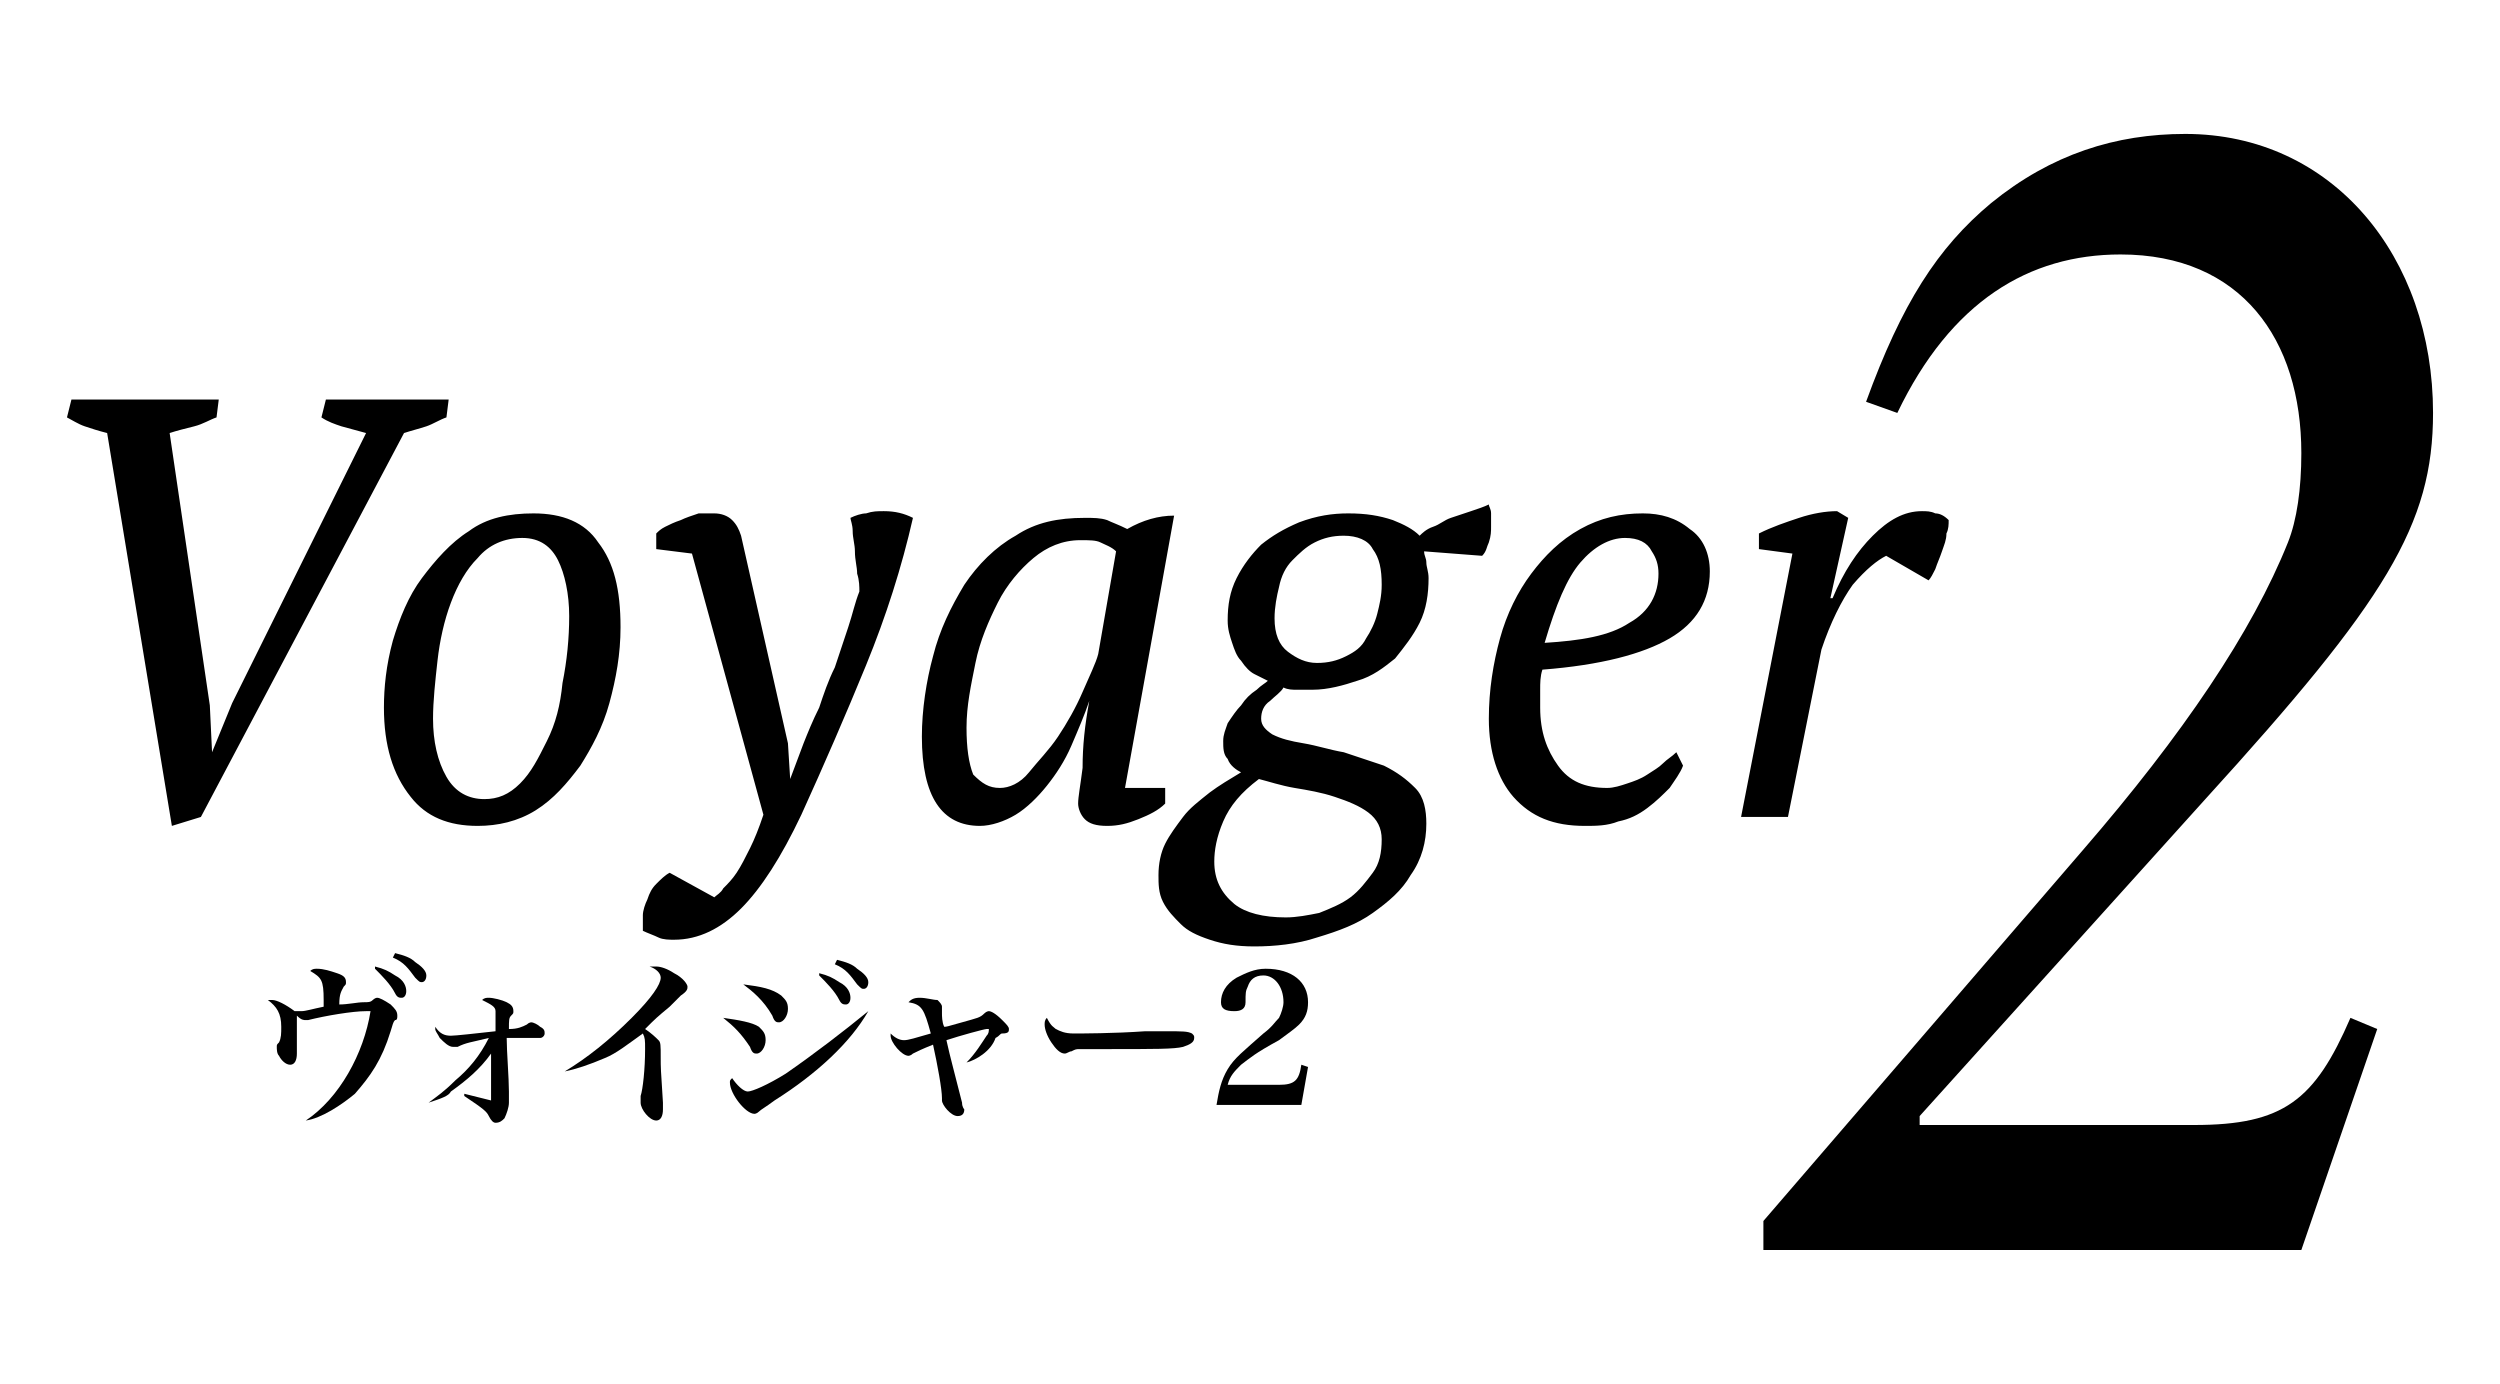 <?xml version="1.0" encoding="utf-8"?>
<!-- Generator: Adobe Illustrator 27.1.1, SVG Export Plug-In . SVG Version: 6.00 Build 0)  -->
<svg version="1.1" id="a" xmlns="http://www.w3.org/2000/svg" xmlns:xlink="http://www.w3.org/1999/xlink" x="0px" y="0px"
	 viewBox="0 0 112 62" enable-background="new 0 0 112 62" xml:space="preserve">
<path d="M16.4,19.4c-0.4-0.1-0.7-0.2-1.1-0.3c-0.3-0.1-0.6-0.2-0.9-0.4l0.2-0.8h5.5L20,18.7c-0.3,0.1-0.6,0.3-0.9,0.4
	s-0.7,0.2-1,0.3L9,36.6L7.7,37L4.8,19.4c-0.4-0.1-0.7-0.2-1-0.3C3.5,19,3.2,18.8,3,18.7l0.2-0.8h6.6l-0.1,0.8
	c-0.3,0.1-0.6,0.3-1,0.4s-0.8,0.2-1.1,0.3l1.8,12.2l0.1,2.1l0,0l0.9-2.2L16.4,19.4z M17.2,31.7c0-0.9,0.1-1.9,0.4-3
	c0.3-1,0.7-2,1.3-2.8s1.3-1.6,2.1-2.1c0.8-0.6,1.8-0.8,2.9-0.8c1.3,0,2.3,0.4,2.9,1.3c0.7,0.9,1,2.1,1,3.8c0,1.2-0.2,2.3-0.5,3.4
	c-0.3,1.1-0.8,2-1.3,2.8c-0.6,0.8-1.2,1.5-2,2S22.3,37,21.4,37c-1.3,0-2.3-0.4-3-1.3C17.6,34.7,17.2,33.4,17.2,31.7z M23.4,24.1
	c-0.8,0-1.5,0.3-2,0.9c-0.5,0.5-0.9,1.2-1.2,2c-0.3,0.8-0.5,1.7-0.6,2.6s-0.2,1.8-0.2,2.6c0,1,0.2,1.9,0.6,2.6c0.4,0.7,1,1,1.7,1
	c0.6,0,1.1-0.2,1.6-0.7s0.8-1.1,1.2-1.9s0.6-1.6,0.7-2.6c0.2-1,0.3-2,0.3-3s-0.2-1.9-0.5-2.5C24.7,24.5,24.2,24.1,23.4,24.1z
	 M31,24.8l-1.6-0.2v-0.7c0.1-0.1,0.2-0.2,0.4-0.3c0.2-0.1,0.4-0.2,0.7-0.3c0.2-0.1,0.5-0.2,0.8-0.3c0.2,0,0.5,0,0.7,0
	c0.3,0,0.6,0.1,0.8,0.3c0.2,0.2,0.3,0.4,0.4,0.7l2.1,9.3l0.1,1.6l0,0l0.6-1.6c0.2-0.5,0.4-1,0.7-1.6c0.2-0.6,0.4-1.2,0.7-1.8
	c0.2-0.6,0.4-1.2,0.6-1.8c0.2-0.6,0.3-1.1,0.5-1.6c0-0.2,0-0.5-0.1-0.8c0-0.3-0.1-0.6-0.1-1c0-0.3-0.1-0.6-0.1-0.9s-0.1-0.5-0.1-0.6
	c0.2-0.1,0.5-0.2,0.7-0.2c0.3-0.1,0.5-0.1,0.8-0.1c0.5,0,0.9,0.1,1.3,0.3c-0.5,2.2-1.2,4.4-2.1,6.6c-0.9,2.2-1.9,4.5-2.9,6.7
	c-0.9,1.9-1.8,3.3-2.7,4.2s-1.9,1.4-3,1.4c-0.2,0-0.5,0-0.7-0.1s-0.5-0.2-0.7-0.3c0-0.2,0-0.4,0-0.7c0-0.2,0.1-0.5,0.2-0.7
	c0.1-0.3,0.2-0.5,0.4-0.7c0.2-0.2,0.4-0.4,0.6-0.5l2,1.1c0.1-0.1,0.3-0.2,0.4-0.4c0.2-0.2,0.4-0.4,0.6-0.7c0.2-0.3,0.4-0.7,0.6-1.1
	c0.2-0.4,0.4-0.9,0.6-1.5L31,24.8z M48.8,31.4c-0.2,0.6-0.5,1.3-0.8,2s-0.7,1.3-1.1,1.8c-0.4,0.5-0.9,1-1.4,1.3S44.4,37,43.9,37
	c-1.7,0-2.6-1.3-2.6-4c0-1.2,0.2-2.5,0.5-3.6c0.3-1.2,0.8-2.2,1.4-3.2c0.6-0.9,1.4-1.7,2.3-2.2c0.9-0.6,1.9-0.8,3.1-0.8
	c0.4,0,0.7,0,1,0.1c0.2,0.1,0.5,0.2,0.9,0.4c0.7-0.4,1.4-0.6,2.1-0.6l-2.2,12.2h1.8V36c-0.3,0.3-0.7,0.5-1.2,0.7S50.1,37,49.6,37
	s-0.8-0.1-1-0.3s-0.3-0.5-0.3-0.7c0-0.3,0.1-0.8,0.2-1.6C48.5,33.4,48.6,32.5,48.8,31.4L48.8,31.4z M44.8,35.3
	c0.4,0,0.9-0.2,1.3-0.7c0.4-0.5,0.9-1,1.3-1.6c0.4-0.6,0.8-1.3,1.1-2s0.6-1.3,0.7-1.7l0.8-4.6c-0.2-0.2-0.5-0.3-0.7-0.4
	s-0.5-0.1-0.9-0.1c-0.8,0-1.5,0.3-2.1,0.8s-1.2,1.2-1.6,2c-0.4,0.8-0.8,1.7-1,2.7s-0.4,1.9-0.4,2.9c0,0.9,0.1,1.6,0.3,2.1
	C44,35.1,44.3,35.3,44.8,35.3z M60.4,23c0.8,0,1.4,0.1,2,0.3c0.5,0.2,0.9,0.4,1.2,0.7c0.1-0.1,0.3-0.3,0.6-0.4s0.5-0.3,0.8-0.4
	s0.6-0.2,0.9-0.3c0.3-0.1,0.6-0.2,0.8-0.3c0,0.1,0.1,0.2,0.1,0.4c0,0.2,0,0.4,0,0.6s0,0.4-0.1,0.7c-0.1,0.2-0.1,0.4-0.3,0.6
	l-2.6-0.2c0,0.2,0.1,0.3,0.1,0.5s0.1,0.4,0.1,0.7c0,0.7-0.1,1.4-0.4,2c-0.3,0.6-0.7,1.1-1.1,1.6c-0.5,0.4-1,0.8-1.7,1
	c-0.6,0.2-1.3,0.4-2,0.4c-0.3,0-0.5,0-0.7,0s-0.4,0-0.6-0.1c-0.1,0.2-0.4,0.4-0.6,0.6c-0.3,0.2-0.4,0.5-0.4,0.8
	c0,0.3,0.2,0.5,0.5,0.7c0.4,0.2,0.8,0.3,1.4,0.4c0.6,0.1,1.2,0.3,1.8,0.4c0.6,0.2,1.2,0.4,1.8,0.6c0.6,0.3,1,0.6,1.4,1
	s0.5,1,0.5,1.6c0,0.8-0.2,1.6-0.7,2.3c-0.4,0.7-1,1.2-1.7,1.7S60,41.7,59,42c-0.9,0.3-1.9,0.4-2.8,0.4c-0.8,0-1.4-0.1-2-0.3
	s-1-0.4-1.3-0.7s-0.6-0.6-0.8-1s-0.2-0.8-0.2-1.2c0-0.5,0.1-1,0.3-1.4s0.5-0.8,0.8-1.2s0.7-0.7,1.2-1.1c0.4-0.3,0.9-0.6,1.4-0.9
	c-0.2-0.1-0.5-0.3-0.6-0.6c-0.2-0.2-0.2-0.5-0.2-0.8s0.1-0.5,0.2-0.8c0.2-0.3,0.4-0.6,0.6-0.8c0.2-0.3,0.4-0.5,0.7-0.7
	c0.2-0.2,0.4-0.3,0.5-0.4c-0.2-0.1-0.4-0.2-0.6-0.3c-0.2-0.1-0.4-0.3-0.6-0.6c-0.2-0.2-0.3-0.5-0.4-0.8c-0.1-0.3-0.2-0.6-0.2-1
	c0-0.7,0.1-1.3,0.4-1.9c0.3-0.6,0.7-1.1,1.1-1.5c0.5-0.4,1-0.7,1.7-1C59,23.1,59.7,23,60.4,23z M57.6,41.1c0.5,0,1-0.1,1.5-0.2
	c0.5-0.2,1-0.4,1.4-0.7s0.7-0.7,1-1.1c0.3-0.4,0.4-0.9,0.4-1.5c0-0.5-0.2-0.9-0.6-1.2c-0.4-0.3-0.9-0.5-1.5-0.7s-1.2-0.3-1.8-0.4
	c-0.6-0.1-1.2-0.3-1.6-0.4c-0.8,0.6-1.3,1.2-1.6,1.9s-0.4,1.3-0.4,1.8c0,0.8,0.3,1.4,0.9,1.9C55.8,40.9,56.6,41.1,57.6,41.1z
	 M60.2,24c-0.5,0-0.9,0.1-1.3,0.3s-0.7,0.5-1,0.8s-0.5,0.7-0.6,1.2c-0.1,0.4-0.2,0.9-0.2,1.4c0,0.7,0.2,1.2,0.6,1.5
	c0.4,0.3,0.8,0.5,1.3,0.5s0.9-0.1,1.3-0.3c0.4-0.2,0.7-0.4,0.9-0.8c0.2-0.3,0.4-0.7,0.5-1.1s0.2-0.8,0.2-1.3c0-0.7-0.1-1.2-0.4-1.6
	C61.3,24.2,60.8,24,60.2,24z M75.4,34.3c-0.1,0.3-0.4,0.7-0.6,1c-0.3,0.3-0.6,0.6-1,0.9c-0.4,0.3-0.8,0.5-1.3,0.6
	C72,37,71.5,37,71,37c-1.4,0-2.4-0.4-3.2-1.3c-0.7-0.8-1.1-2-1.1-3.5c0-1.3,0.2-2.5,0.5-3.6s0.8-2.1,1.4-2.9s1.3-1.5,2.2-2
	c0.9-0.5,1.8-0.7,2.8-0.7c0.8,0,1.5,0.2,2.1,0.7c0.6,0.4,0.9,1.1,0.9,1.9c0,1.3-0.6,2.3-1.8,3c-1.2,0.7-3.1,1.2-5.7,1.4
	C69,30.3,69,30.6,69,30.9s0,0.6,0,0.8c0,1.1,0.3,1.9,0.8,2.6s1.2,1,2.2,1c0.3,0,0.6-0.1,0.9-0.2c0.3-0.1,0.6-0.2,0.9-0.4
	s0.5-0.3,0.7-0.5s0.4-0.3,0.6-0.5L75.4,34.3z M72.8,24.1c-0.7,0-1.4,0.4-2,1.1s-1.1,1.9-1.6,3.6c1.6-0.1,2.9-0.3,3.8-0.9
	c0.9-0.5,1.3-1.3,1.3-2.2c0-0.4-0.1-0.7-0.3-1C73.8,24.3,73.4,24.1,72.8,24.1z M84.5,24.9c-0.4,0.2-0.9,0.6-1.5,1.3
	c-0.5,0.7-1,1.7-1.4,2.9l-1.5,7.5H78l2.3-11.8l-1.5-0.2v-0.7c0.6-0.3,1.2-0.5,1.8-0.7c0.6-0.2,1.2-0.3,1.7-0.3l0.5,0.3L82,26.8h0.1
	c0.5-1.2,1.1-2.1,1.8-2.8c0.7-0.7,1.4-1.1,2.2-1.1c0.2,0,0.4,0,0.6,0.1c0.2,0,0.4,0.1,0.6,0.3c0,0.2,0,0.4-0.1,0.6
	c0,0.3-0.1,0.5-0.2,0.8s-0.2,0.5-0.3,0.8c-0.1,0.2-0.2,0.4-0.3,0.5L84.5,24.9z M83.6,18c1.6-4.4,3.2-6.9,5.6-8.9
	C91.9,6.9,94.8,6,97.9,6c6.6,0,11.1,5.5,11.1,12.5c0,5-2.1,8.4-10.2,17.3L86,50v0.4h12.3c4,0,5.4-1.1,7-4.8l1.2,0.5l-3.4,9.9H79
	v-1.3l14.3-16.6c4.5-5.2,7.6-9.8,9.2-13.8c0.4-1,0.6-2.4,0.6-4c0-5.1-2.7-8.9-8.1-8.9c-4.1,0-7.6,2.1-10,7.1L83.6,18L83.6,18z"/>
<g>
	<path d="M13.7,50.2c1.5-1,2.6-3,2.9-4.9c-0.1,0-0.2,0-0.2,0c-0.6,0-1.8,0.2-2.6,0.4c0,0-0.1,0-0.1,0c-0.1,0-0.2,0-0.4-0.2
		c0,0.1,0,0.1,0,0.2v0.2l0,0.4c0,0.2,0,0.4,0,0.5c0,0.2,0,0.3,0,0.4c0,0.3-0.1,0.5-0.3,0.5c-0.2,0-0.4-0.2-0.5-0.4
		c-0.1-0.1-0.1-0.3-0.1-0.4c0-0.1,0-0.1,0.1-0.2c0.1-0.2,0.1-0.4,0.1-0.7c0-0.6-0.2-0.9-0.6-1.2c0.1,0,0.1,0,0.2,0
		c0.2,0,0.6,0.2,1,0.5c0.1,0,0.1,0,0.3,0c0.2,0,0.5-0.1,1-0.2c0-0.1,0-0.2,0-0.3c0-0.9-0.1-1-0.6-1.3c0.1-0.1,0.2-0.1,0.3-0.1
		c0.3,0,0.6,0.1,0.9,0.2c0.3,0.1,0.4,0.2,0.4,0.4c0,0.1,0,0.1-0.1,0.2c-0.1,0.2-0.2,0.3-0.2,0.8c0.4,0,0.8-0.1,1.1-0.1
		c0.2,0,0.3,0,0.4-0.1c0,0,0.1-0.1,0.2-0.1c0.1,0,0.3,0.1,0.6,0.3c0.2,0.2,0.3,0.3,0.3,0.5c0,0.1,0,0.2-0.1,0.2
		c-0.1,0.1-0.1,0.2-0.2,0.5c-0.4,1.3-0.9,2-1.6,2.8C15.3,49.5,14.4,50.1,13.7,50.2L13.7,50.2z M16.8,43.3c0.4,0.1,0.6,0.2,0.9,0.4
		c0.4,0.2,0.5,0.5,0.5,0.7c0,0.2-0.1,0.3-0.2,0.3c-0.1,0-0.2,0-0.3-0.2c-0.2-0.4-0.6-0.8-0.9-1.1L16.8,43.3z M17.7,42.7
		c0.4,0.1,0.7,0.2,0.9,0.4c0.3,0.2,0.5,0.4,0.5,0.6c0,0.2-0.1,0.3-0.2,0.3c-0.1,0-0.1,0-0.3-0.2c-0.3-0.4-0.5-0.7-1-0.9L17.7,42.7z"
		/>
	<path d="M19.2,49.4c0.4-0.3,0.7-0.5,1.2-1c0.6-0.5,1.1-1.1,1.5-1.9c-0.8,0.2-1,0.2-1.4,0.4c-0.1,0-0.1,0-0.2,0
		c-0.2,0-0.4-0.2-0.6-0.4c-0.1-0.2-0.2-0.3-0.2-0.4c0,0,0-0.1,0-0.1c0.2,0.3,0.4,0.4,0.7,0.4c0.2,0,1.1-0.1,2-0.2c0-0.4,0-0.7,0-0.9
		c0-0.2-0.2-0.3-0.6-0.5c0.1-0.1,0.2-0.1,0.3-0.1c0.2,0,0.6,0.1,0.8,0.2c0.2,0.1,0.3,0.2,0.3,0.4c0,0.1,0,0.1-0.1,0.2
		c-0.1,0.1-0.1,0.2-0.1,0.6c0.4,0,0.6-0.1,0.8-0.2c0.1-0.1,0.2-0.1,0.2-0.1c0.1,0,0.3,0.1,0.4,0.2c0.2,0.1,0.2,0.2,0.2,0.3
		c0,0.1-0.1,0.2-0.2,0.2c0,0-0.1,0-0.2,0c-0.3,0-0.3,0-0.5,0c-0.3,0-0.4,0-0.8,0c0,0.6,0.1,1.8,0.1,2.4c0,0.3,0,0.3,0,0.5
		c0,0.2-0.1,0.5-0.2,0.7c-0.1,0.1-0.2,0.2-0.4,0.2c-0.1,0-0.2-0.1-0.3-0.3c-0.1-0.2-0.2-0.3-1.1-0.9l0-0.1c0.4,0.1,0.8,0.2,1.2,0.3
		c0-0.2,0-0.4,0-0.6c0-0.1,0-0.3,0-0.5c0-0.4,0-0.4,0-1c-0.5,0.7-1.1,1.2-1.8,1.7C20.1,49.1,19.8,49.2,19.2,49.4L19.2,49.4z"/>
	<path d="M25.3,48c1-0.6,2-1.4,3-2.4c0.9-0.9,1.3-1.5,1.3-1.8c0-0.2-0.2-0.4-0.5-0.5c0.1,0,0.2,0,0.3,0c0.2,0,0.5,0.1,0.8,0.3
		c0.4,0.2,0.6,0.5,0.6,0.6c0,0.1,0,0.2-0.3,0.4c0,0,0,0-0.5,0.5c-0.6,0.5-0.6,0.5-1.1,1c0.3,0.2,0.5,0.4,0.6,0.5
		c0.1,0.1,0.1,0.2,0.1,0.8c0,0.4,0,0.5,0.1,2c0,0.1,0,0.2,0,0.3c0,0.3-0.1,0.5-0.3,0.5c-0.3,0-0.7-0.5-0.7-0.8c0-0.1,0-0.1,0-0.3
		c0.1-0.3,0.2-1.2,0.2-2.1c0-0.4,0-0.5-0.1-0.7c-0.7,0.5-1.2,0.9-1.7,1.1C26.4,47.7,25.8,47.9,25.3,48L25.3,48z"/>
	<path d="M32.4,45.6c0.7,0.1,1.3,0.2,1.6,0.4c0.2,0.2,0.3,0.3,0.3,0.6c0,0.3-0.2,0.6-0.4,0.6c-0.1,0-0.2,0-0.3-0.3
		C33.2,46.3,32.9,46,32.4,45.6L32.4,45.6z M38.9,45.3c-0.8,1.4-2.3,2.8-4.2,4c-0.4,0.3-0.6,0.4-0.7,0.5c-0.1,0.1-0.2,0.1-0.2,0.1
		c-0.4,0-1.1-0.9-1.1-1.4c0-0.1,0-0.1,0.1-0.2c0.2,0.3,0.5,0.6,0.7,0.6c0.2,0,0.9-0.3,1.7-0.8C36.5,47.2,37.8,46.2,38.9,45.3
		L38.9,45.3z M33.3,44.1c0.8,0.1,1.3,0.2,1.7,0.5c0.2,0.2,0.3,0.3,0.3,0.6c0,0.3-0.2,0.6-0.4,0.6c-0.1,0-0.2,0-0.3-0.3
		C34.2,44.8,33.7,44.4,33.3,44.1L33.3,44.1z M36.7,43.6c0.4,0.1,0.6,0.2,0.9,0.4c0.4,0.2,0.5,0.5,0.5,0.7c0,0.2-0.1,0.3-0.2,0.3
		c-0.1,0-0.2,0-0.3-0.2c-0.2-0.4-0.6-0.8-0.9-1.1L36.7,43.6z M37.5,43c0.4,0.1,0.7,0.2,0.9,0.4c0.3,0.2,0.5,0.4,0.5,0.6
		c0,0.2-0.1,0.3-0.2,0.3c-0.1,0-0.1,0-0.3-0.2c-0.3-0.4-0.5-0.7-1-0.9L37.5,43z"/>
	<path d="M43.3,47.6c0.4-0.4,0.7-0.9,0.9-1.2c0.1-0.1,0.1-0.2,0.1-0.3c0,0,0,0-0.1,0c-0.1,0-1.2,0.3-1.8,0.5
		c0.2,0.9,0.3,1.2,0.7,2.8c0,0.2,0.1,0.3,0.1,0.3c0,0.2-0.1,0.3-0.3,0.3c-0.3,0-0.7-0.5-0.7-0.7c0,0,0,0,0,0c0,0,0-0.1,0-0.1
		c0-0.4-0.2-1.5-0.4-2.4c-0.5,0.2-0.7,0.3-0.9,0.4c-0.1,0.1-0.2,0.1-0.2,0.1c-0.3,0-0.8-0.6-0.8-0.9c0,0,0-0.1,0-0.1
		c0.2,0.2,0.4,0.3,0.6,0.3c0.2,0,0.5-0.1,1.2-0.3c-0.3-1.1-0.4-1.3-1-1.4c0.1-0.1,0.2-0.2,0.5-0.2c0.3,0,0.6,0.1,0.8,0.1
		c0.1,0.1,0.2,0.2,0.2,0.3c0,0,0,0,0,0.1c0,0,0,0.2,0,0.2c0,0.1,0,0.4,0.1,0.6c0.1,0,0.1,0,0.8-0.2c0.7-0.2,0.8-0.2,1-0.4
		c0.1-0.1,0.2-0.1,0.2-0.1c0.1,0,0.3,0.1,0.6,0.4c0.2,0.2,0.3,0.3,0.3,0.4c0,0.1,0,0.2-0.3,0.2c-0.1,0-0.1,0.1-0.3,0.2
		C44.4,47.1,43.7,47.5,43.3,47.6L43.3,47.6z"/>
	<path d="M47.3,46.1c0.2,0.1,0.4,0.2,0.8,0.2c0.3,0,1.8,0,3.2-0.1c0.1,0,0.7,0,0.9,0c0.8,0,1,0,1.2,0.1c0.1,0.1,0.1,0.1,0.1,0.2
		c0,0.2-0.2,0.3-0.5,0.4c-0.4,0.1-1.2,0.1-3.6,0.1c-0.4,0-0.4,0-1,0c-0.2,0-0.2,0-0.4,0.1c-0.1,0-0.2,0.1-0.3,0.1
		c-0.2,0-0.4-0.2-0.6-0.5c-0.2-0.3-0.3-0.6-0.3-0.8c0-0.1,0-0.2,0.1-0.3C47.1,46,47.2,46,47.3,46.1z"/>
	<path d="M54.5,49.5c0.1-0.6,0.2-1.1,0.5-1.6c0.3-0.5,0.7-0.8,1.6-1.6c0.4-0.3,0.5-0.5,0.7-0.7c0.1-0.2,0.2-0.5,0.2-0.7
		c0-0.7-0.4-1.2-0.9-1.2c-0.4,0-0.6,0.2-0.7,0.5c-0.1,0.2-0.1,0.3-0.1,0.7c0,0.3-0.2,0.4-0.5,0.4c-0.4,0-0.6-0.1-0.6-0.4
		c0-0.4,0.2-0.8,0.7-1.1c0.4-0.2,0.8-0.4,1.3-0.4c1.2,0,1.9,0.6,1.9,1.5c0,0.4-0.1,0.7-0.4,1c-0.2,0.2-0.5,0.4-0.9,0.7
		c-1.1,0.6-1.3,0.8-1.7,1.1c-0.3,0.3-0.5,0.5-0.6,0.9h2.3c0.7,0,0.9-0.2,1-0.9l0.3,0.1l-0.3,1.7H54.5z"/>
</g>
</svg>
